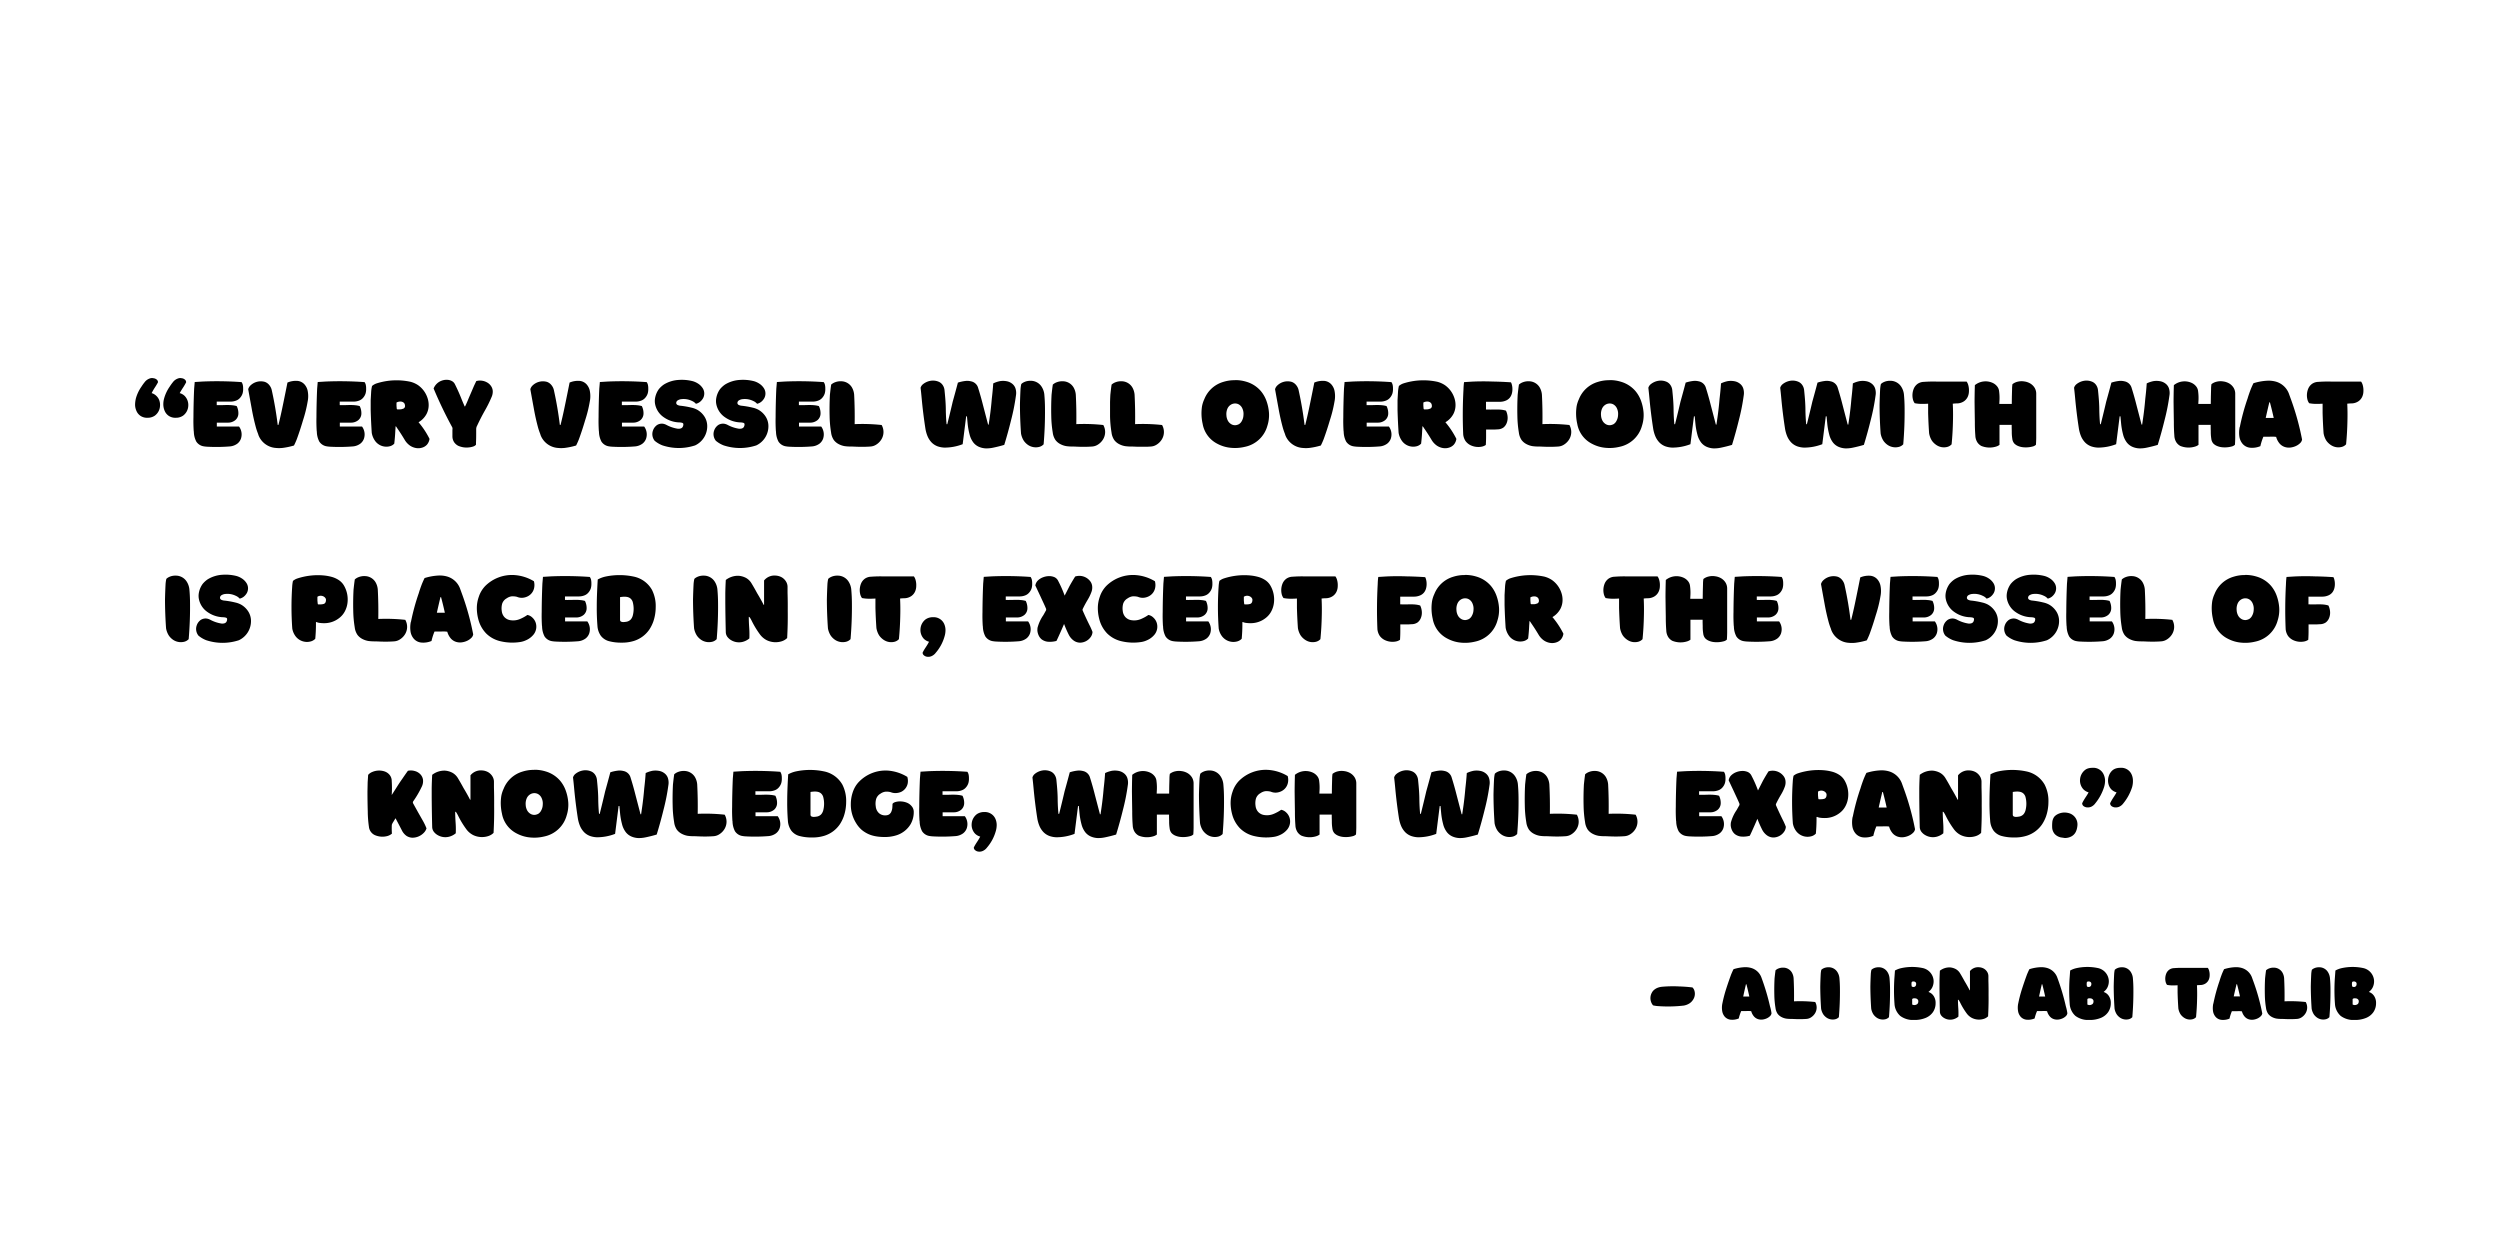<svg xmlns="http://www.w3.org/2000/svg" xmlns:xlink="http://www.w3.org/1999/xlink" width="200" height="100" viewBox="0 0 150 75"><clipPath id="a"><path transform="scale(.24)" d="M0 0h625v343.75H0z" fill-rule="evenodd"/></clipPath><g clip-path="url(#a)"><path d="M0 0h150v157.5H0z" fill="transparent"/></g><clipPath id="b"><path transform="scale(.24)" d="M0 0h625v312.5H0z" fill-rule="evenodd"/></clipPath><g clip-path="url(#b)"><path d="M0 0h150v75H0z" fill="transparent"/></g><clipPath id="c"><path transform="scale(.24)" d="M0 0h625v312.5H0z" fill-rule="evenodd"/></clipPath><g clip-path="url(#c)"><path d="M0 0h150v75H0z" fill="transparent"/></g><clipPath id="d"><path transform="scale(.24)" d="M0 0h625v312.5H0z" fill-rule="evenodd"/></clipPath><g clip-path="url(#d)"><symbol id="e"><path d="M.17.253A.113.113 0 0 0 .221.222.115.115 0 0 0 .25.174.142.142 0 0 0 .256.122a.132.132 0 0 0-.053-.1A.128.128 0 0 0 .128 0a.121.121 0 0 0-.07.018.116.116 0 0 0-.043.05A.162.162 0 0 0 0 .132c0 .022.003.044.008.066a.395.395 0 0 0 .057.121.5.5 0 0 0 .033.046A.11.11 0 0 0 .142.4C.158.407.173.41.187.406A.062.062 0 0 0 .222.392.035.035 0 0 0 .235.364.645.645 0 0 0 .2.306.666.666 0 0 1 .17.253m.288 0A.113.113 0 0 0 .511.222a.133.133 0 0 0 .035-.1.132.132 0 0 0-.053-.1A.128.128 0 0 0 .418 0a.121.121 0 0 0-.07.018.116.116 0 0 0-.043.05.17.17 0 0 0-.015.064.22.22 0 0 0 .008.066.395.395 0 0 0 .057.121.5.5 0 0 0 .033.046A.11.11 0 0 0 .432.4C.448.407.463.41.477.406A.058.058 0 0 0 .511.392.035.035 0 0 0 .524.364.553.553 0 0 0 .49.306.846.846 0 0 1 .458.253z"/></symbol><symbol id="f"><path d="M.003.16A1.548 1.548 0 0 0 0 .306a7.503 7.503 0 0 0 .007.291l.006.07.081.005a3.498 3.498 0 0 0 .4-.006A.087.087 0 0 0 .506.64.162.162 0 0 0 .51.6.165.165 0 0 0 .505.552.12.12 0 0 0 .483.51.101.101 0 0 0 .442.478.158.158 0 0 0 .376.466H.239V.43a1.608 1.608 0 0 1 .096.001c.02 0 .04 0 .058-.002A.246.246 0 0 0 .444.42.164.164 0 0 0 .461.338.09.09 0 0 0 .43.276.117.117 0 0 0 .355.25H.24V.21H.468a.137.137 0 0 0 .02-.123A.113.113 0 0 0 .45.034.15.15 0 0 0 .375.006 1.734 1.734 0 0 0 .14.003a.298.298 0 0 0-.041.005.111.111 0 0 0-.07.048.228.228 0 0 0-.025.104z"/></symbol><symbol id="g"><path d="M.344.398h.002-.002M.104.14A.652.652 0 0 0 .08.209a2.206 2.206 0 0 0-.044.197A40.91 40.91 0 0 0 0 .605a.086.086 0 0 0 .024.039.153.153 0 0 0 .147.036.1.1 0 0 0 .044-.031A.124.124 0 0 0 .243.59a3.756 3.756 0 0 0 .06-.352H.31a4.148 4.148 0 0 1 .037.16l.016.077a28.107 28.107 0 0 1 .04.198.22.22 0 0 0 .105.017.11.11 0 0 0 .07-.036A.143.143 0 0 0 .612.58.277.277 0 0 0 .61.477 1.344 1.344 0 0 0 .562.284 3.054 3.054 0 0 0 .499.092.752.752 0 0 0 .47.027.718.718 0 0 0 .352.002a.342.342 0 0 0-.07 0A.206.206 0 0 0 .103.14z"/></symbol><symbol id="h"><path d="M.003.16A1.548 1.548 0 0 0 0 .306a7.503 7.503 0 0 0 .007.291l.006.07.081.005a3.498 3.498 0 0 0 .4-.006A.087.087 0 0 0 .506.64.162.162 0 0 0 .51.6.165.165 0 0 0 .505.552.12.12 0 0 0 .483.51.101.101 0 0 0 .442.478.158.158 0 0 0 .376.466H.239V.43a1.608 1.608 0 0 1 .096.001c.02 0 .04 0 .058-.002A.246.246 0 0 0 .444.42.164.164 0 0 0 .461.338.09.09 0 0 0 .43.276.117.117 0 0 0 .355.25H.24V.21H.468a.137.137 0 0 0 .02-.123A.113.113 0 0 0 .45.034.15.15 0 0 0 .375.006 1.734 1.734 0 0 0 .14.003a.298.298 0 0 0-.041.005.111.111 0 0 0-.07.048.228.228 0 0 0-.025.104z"/></symbol><symbol id="i"><path d="M.491.268A.828.828 0 0 0 .604.097.115.115 0 0 0 .578.038a.108.108 0 0 0-.05-.031.132.132 0 0 0-.062-.004.159.159 0 0 0-.064.026.19.19 0 0 0-.054.06A2.037 2.037 0 0 1 .27.21L.265.218a.105.105 0 0 1-.006.008.01.01 0 0 0-.004-.002.312.312 0 0 0-.002-.04A1.784 1.784 0 0 0 .242.048.095.095 0 0 0 .199.022.143.143 0 0 0 .04.084a.197.197 0 0 0-.029.075A5.874 5.874 0 0 0 0 .392v.102l.005.088A.368.368 0 0 0 .014.64a.14.14 0 0 0 .045.026.678.678 0 0 0 .35.017.256.256 0 0 0 .078-.035.26.26 0 0 0 .096-.13.224.224 0 0 0 .012-.084A.196.196 0 0 0 .572.35a.22.22 0 0 0-.08-.082m-.14.17c0 .01-.003.02-.01.028A.05.05 0 0 1 .31.48.08.08 0 0 1 .265.47V.439A.783.783 0 0 1 .268.404L.273.4h.025C.306.4.315.4.323.404c.02.003.03.014.03.034z"/></symbol><symbol id="j"><path d="M.323.423A1.137 1.137 0 0 1 .36.507a14.973 14.973 0 0 1 .055.128l.023.048a.14.14 0 0 0 .057.004A.142.142 0 0 0 .547.67.117.117 0 0 0 .588.634.102.102 0 0 0 .607.582.136.136 0 0 0 .594.517 1.22 1.22 0 0 0 .526.38 2.223 2.223 0 0 1 .447.226.075.075 0 0 1 .437.19V.142A1.876 1.876 0 0 0 .435.05V.03A.058.058 0 0 0 .408.012a.191.191 0 0 0-.047-.01.21.21 0 0 0-.109.017.115.115 0 0 0-.041.036.11.11 0 0 0-.018.06V.18l.001.014C.194.2.193.205.191.209A4.243 4.243 0 0 0 0 .607a.14.14 0 0 0 .085.081.142.142 0 0 0 .054.008.108.108 0 0 0 .047-.012.073.073 0 0 0 .031-.03A1.822 1.822 0 0 0 .29.49 1.7 1.7 0 0 1 .31.443l.004-.01a.234.234 0 0 0 .004-.01h.005z"/></symbol><symbol id="k"><path d="M0 0z"/></symbol><symbol id="l"><path d="M.463.393A.213.213 0 0 0 .538.32.182.182 0 0 0 .564.234.217.217 0 0 0 .44.028a.536.536 0 0 0-.335 0 .286.286 0 0 0-.08.047.11.11 0 0 0-.017.108.11.11 0 0 0 .029.044C.05.24.066.247.084.25c.018.003.038 0 .06-.011a.364.364 0 0 1 .118-.04C.292.197.31.206.316.226a.047.047 0 0 1 .003.02c0 .006-.004.01-.01.013a.125.125 0 0 1-.036.005.294.294 0 0 0-.155.053.212.212 0 0 0-.09.141A.172.172 0 0 0 .027.5a.222.222 0 0 0 .041.106C.082.623.1.64.121.654A.326.326 0 0 0 .272.7.457.457 0 0 0 .416.687.198.198 0 0 0 .469.663a.157.157 0 0 0 .05-.05.101.101 0 0 0 .003-.1A.13.13 0 0 0 .49.475a.106.106 0 0 0-.042-.02.108.108 0 0 1-.04.029.194.194 0 0 1-.105.019.09.09 0 0 1-.04-.012.032.032 0 0 1-.017-.028C.246.456.25.45.256.445A.083.083 0 0 1 .29.435a.846.846 0 0 0 .114-.02.223.223 0 0 0 .059-.022z"/></symbol><symbol id="m"><path d="M.418.002A1.274 1.274 0 0 0 .279 0L.23.002H.212a.456.456 0 0 0-.057.004.201.201 0 0 0-.06.02.148.148 0 0 0-.052.043.176.176 0 0 0-.028.078A1.147 1.147 0 0 0 0 .313a2.88 2.88 0 0 0 .003.22C.007.57.011.606.016.638.03.65.044.658.062.664A.157.157 0 0 0 .12.672a.13.13 0 0 0 .107-.06.176.176 0 0 0 .025-.08 4.344 4.344 0 0 0 .005-.3A1.836 1.836 0 0 0 .534.223.145.145 0 0 0 .532.076.163.163 0 0 0 .482.024.125.125 0 0 0 .418.002z"/></symbol><symbol id="n"><path d="M.746.667C.768.678.79.685.813.69A.198.198 0 0 0 .88.69.126.126 0 0 0 .936.667.103.103 0 0 0 .973.619.156.156 0 0 0 .979.543 2.125 2.125 0 0 0 .928.286a4.5 4.5 0 0 0-.069-.25 1.332 1.332 0 0 0-.12-.03A.319.319 0 0 0 .668 0a.201.201 0 0 0-.069.016.149.149 0 0 0-.057.044.224.224 0 0 0-.039.083.695.695 0 0 0-.02.112L.476.329H.468A240.47 240.47 0 0 0 .432.043.516.516 0 0 0 .244.008a.24.24 0 0 0-.069.013.168.168 0 0 0-.06.038.212.212 0 0 0-.046.072A.362.362 0 0 0 .05.2a4.975 4.975 0 0 0-.039.316A4.204 4.204 0 0 1 0 .622a.074.074 0 0 0 .025.037.168.168 0 0 0 .1.037c.02 0 .038-.003.056-.01A.093.093 0 0 0 .224.654a.114.114 0 0 0 .022-.06C.254.518.259.45.259.392.26.334.263.286.267.248a59.259 59.259 0 0 1 .007 0l.019.077A10.618 10.618 0 0 1 .33.48a12.018 12.018 0 0 1 .053.195.39.39 0 0 0 .086.018.17.17 0 0 0 .05-.005A.094.094 0 0 0 .591.62C.608.566.625.507.641.443L.693.244a.02.02 0 0 0 .006 0L.71.32a3.268 3.268 0 0 1 .021.189 3.168 3.168 0 0 1 .015.16z"/></symbol><symbol id="o"><path d="M.25.547A1.628 1.628 0 0 0 .257.403a3.85 3.85 0 0 0-.014-.37A.095.095 0 0 0 .2.007a.143.143 0 0 0-.11.015.167.167 0 0 0-.05.047.202.202 0 0 0-.029.075A4.287 4.287 0 0 0 0 .437a5.258 5.258 0 0 0 .006.165c.002.022.005.04.008.05.012.012.028.02.045.026a.164.164 0 0 0 .058.007.132.132 0 0 0 .105-.06A.18.18 0 0 0 .25.547z"/></symbol><symbol id="p"><path d="M.344.7A.383.383 0 0 0 .462.683.312.312 0 0 0 .61.588.33.33 0 0 0 .666.492.458.458 0 0 0 .694.363a.358.358 0 0 0-.016-.13.302.302 0 0 0-.232-.218.43.43 0 0 0-.142-.01.361.361 0 0 0-.137.04.284.284 0 0 0-.154.206.49.49 0 0 0-.007.177.298.298 0 0 0 .024.076.299.299 0 0 0 .193.177.382.382 0 0 0 .12.018M.348.46A.082.082 0 0 1 .3.446a.09.09 0 0 1-.033-.04.14.14 0 0 1-.01-.067.129.129 0 0 1 .018-.061.094.094 0 0 1 .036-.033A.078.078 0 0 1 .35.237c.012.001.024.005.036.011a.084.084 0 0 1 .03.034.132.132 0 0 1 .016.06.13.13 0 0 1-.01.064.09.09 0 0 1-.031.04.075.075 0 0 1-.044.014z"/></symbol><symbol id="q"><path d="M.006.13a4.699 4.699 0 0 0 .003.463C.01.624.012.65.015.667l.08.005a2.425 2.425 0 0 0 .212.001A3.595 3.595 0 0 0 .496.665a.087.087 0 0 0 .01-.027.162.162 0 0 0 .005-.04.165.165 0 0 0-.005-.046.12.12 0 0 0-.021-.044.104.104 0 0 0-.042-.031.158.158 0 0 0-.066-.012H.24V.386a1.608 1.608 0 0 1 .096 0c.02 0 .04 0 .059-.002a.246.246 0 0 0 .05-.01.175.175 0 0 0 .017-.066.143.143 0 0 0-.01-.062A.106.106 0 0 0 .418.2a.108.108 0 0 0-.06-.018L.325.18H.241V.128A1.324 1.324 0 0 0 .238.022.11.11 0 0 0 .193.004.184.184 0 0 0 .08.02.14.14 0 0 0 .03.062.151.151 0 0 0 .006.13z"/></symbol><symbol id="r"><path d="M.556.677a.112.112 0 0 0 .018-.04A.193.193 0 0 0 .58.58C.58.56.576.54.568.522A.113.113 0 0 0 .529.475.13.13 0 0 0 .46.453.417.417 0 0 1 .414.45 2.311 2.311 0 0 0 .416.276 3.09 3.09 0 0 0 .402.033.092.092 0 0 0 .36.007a.137.137 0 0 0-.11.016A.172.172 0 0 0 .2.07a.204.204 0 0 0-.029.077 4.796 4.796 0 0 0-.01.207V.45A.861.861 0 0 0 .09.448a.375.375 0 0 0-.067.007.11.11 0 0 0-.019.043.18.18 0 0 0 .012.112c.009.018.021.032.037.044a.118.118 0 0 0 .063.02 1.355 1.355 0 0 0 .134.003h.305z"/></symbol><symbol id="s"><path d="M.254.449h.128l.001.077L.385.6c0 .023.002.04.004.052a.135.135 0 0 0 .056.026A.167.167 0 0 0 .51.68.162.162 0 0 0 .57.66.132.132 0 0 0 .617.614.12.12 0 0 0 .633.55V.1A1.248 1.248 0 0 0 .63.03.071.071 0 0 0 .603.014a.272.272 0 0 0-.1-.01.18.18 0 0 0-.053.012.115.115 0 0 0-.043.028.092.092 0 0 0-.02.05.423.423 0 0 0-.005.072L.381.205v.029H.256V.029a.107.107 0 0 0-.03-.016.226.226 0 0 0-.157.005.114.114 0 0 0-.041.038.139.139 0 0 0-.02.067 1.724 1.724 0 0 0-.005.14A36.594 36.594 0 0 0 0 .47a6.505 6.505 0 0 0 .003.172.175.175 0 0 0 .183.023A.126.126 0 0 0 .231.63.094.094 0 0 0 .252.578.513.513 0 0 0 .255.472L.254.449z"/></symbol><symbol id="t"><path d="M.008.216a2.241 2.241 0 0 0 .08.294c.01.034.021.064.031.091C.13.628.14.65.148.666a.565.565 0 0 0 .146.026.275.275 0 0 0 .085-.01.202.202 0 0 0 .135-.129L.539.484A2.683 2.683 0 0 0 .647.088.064.064 0 0 0 .628.052a.149.149 0 0 0-.043-.03A.186.186 0 0 0 .53.006a.139.139 0 0 0-.059.005.12.12 0 0 0-.053.034.176.176 0 0 0-.037.07C.361.118.34.118.316.117H.25A.581.581 0 0 1 .219.02.218.218 0 0 0 .113.004.118.118 0 0 0 .04.04a.147.147 0 0 0-.036.075.288.288 0 0 0 .003.102M.274.31h.082a3.523 3.523 0 0 1-.039.16.02.02 0 0 0-.006 0 7.6 7.6 0 0 1-.037-.16z"/></symbol><use xlink:href="#e" transform="matrix(5.845 0 0 -5.845 8.105 25.066)" fill="#000"/><use xlink:href="#f" transform="matrix(5.845 0 0 -5.845 11.607 26.82)" fill="#000"/><use xlink:href="#g" transform="matrix(5.845 0 0 -5.845 14.892 26.888)" fill="#000"/><use xlink:href="#h" transform="matrix(5.845 0 0 -5.845 18.987 26.82)" fill="#000"/><use xlink:href="#i" transform="matrix(5.845 0 0 -5.845 22.241 26.9)" fill="#000"/><use xlink:href="#j" transform="matrix(5.845 0 0 -5.845 26.017 26.857)" fill="#000"/><use xlink:href="#k" transform="matrix(5.845 0 0 -5.845 29.653 26.786)" fill="#000"/><use xlink:href="#g" transform="matrix(5.845 0 0 -5.845 31.82 26.888)" fill="#000"/><use xlink:href="#h" transform="matrix(5.845 0 0 -5.845 35.915 26.82)" fill="#000"/><use xlink:href="#l" transform="matrix(5.845 0 0 -5.845 39.136 26.887)" fill="#000"/><use xlink:href="#l" transform="matrix(5.845 0 0 -5.845 42.807 26.887)" fill="#000"/><use xlink:href="#h" transform="matrix(5.845 0 0 -5.845 46.537 26.82)" fill="#000"/><use xlink:href="#m" transform="matrix(5.845 0 0 -5.845 49.777 26.804)" fill="#000"/><use xlink:href="#k" transform="matrix(5.845 0 0 -5.845 53.146 26.786)" fill="#000"/><use xlink:href="#n" transform="matrix(5.845 0 0 -5.845 55.235 26.903)" fill="#000"/><use xlink:href="#o" transform="matrix(5.845 0 0 -5.845 61.197 26.852)" fill="#000"/><use xlink:href="#m" transform="matrix(5.845 0 0 -5.845 63.076 26.804)" fill="#000"/><use xlink:href="#m" transform="matrix(5.845 0 0 -5.845 66.603 26.804)" fill="#000"/><use xlink:href="#k" transform="matrix(5.845 0 0 -5.845 69.972 26.786)" fill="#000"/><use xlink:href="#p" transform="matrix(5.845 0 0 -5.845 72.083 26.898)" fill="#000"/><use xlink:href="#g" transform="matrix(5.845 0 0 -5.845 76.503 26.888)" fill="#000"/><use xlink:href="#h" transform="matrix(5.845 0 0 -5.845 80.598 26.82)" fill="#000"/><use xlink:href="#i" transform="matrix(5.845 0 0 -5.845 83.852 26.9)" fill="#000"/><use xlink:href="#q" transform="matrix(5.845 0 0 -5.845 87.757 26.826)" fill="#000"/><use xlink:href="#m" transform="matrix(5.845 0 0 -5.845 91.043 26.804)" fill="#000"/><use xlink:href="#p" transform="matrix(5.845 0 0 -5.845 94.559 26.898)" fill="#000"/><use xlink:href="#n" transform="matrix(5.845 0 0 -5.845 98.901 26.903)" fill="#000"/><use xlink:href="#k" transform="matrix(5.845 0 0 -5.845 104.723 26.786)" fill="#000"/><use xlink:href="#n" transform="matrix(5.845 0 0 -5.845 106.812 26.903)" fill="#000"/><use xlink:href="#o" transform="matrix(5.845 0 0 -5.845 112.774 26.852)" fill="#000"/><use xlink:href="#r" transform="matrix(5.845 0 0 -5.845 114.747 26.852)" fill="#000"/><use xlink:href="#s" transform="matrix(5.845 0 0 -5.845 118.474 26.861)" fill="#000"/><use xlink:href="#k" transform="matrix(5.845 0 0 -5.845 122.356 26.786)" fill="#000"/><use xlink:href="#n" transform="matrix(5.845 0 0 -5.845 124.444 26.903)" fill="#000"/><use xlink:href="#s" transform="matrix(5.845 0 0 -5.845 130.414 26.861)" fill="#000"/><use xlink:href="#t" transform="matrix(5.845 0 0 -5.845 134.342 26.886)" fill="#000"/><use xlink:href="#r" transform="matrix(5.845 0 0 -5.845 138.415 26.852)" fill="#000"/><symbol id="u"><path d="M.487.244a.245.245 0 0 0-.15-.05.318.318 0 0 0-.055.004.108.108 0 0 0-.025.008H.256L.252.204H.252V.181A1.575 1.575 0 0 0 .245.034.1.1 0 0 0 .203.008a.147.147 0 0 0-.164.057.184.184 0 0 0-.03.074 3.079 3.079 0 0 0-.001.429.368.368 0 0 0 .008.06.14.14 0 0 0 .045.025.678.678 0 0 0 .259.032A.496.496 0 0 0 .411.67.256.256 0 0 0 .49.634.172.172 0 0 0 .542.576.285.285 0 0 0 .576.404.25.25 0 0 0 .549.316.208.208 0 0 0 .487.244m-.132.19C.355.444.35.452.342.46a.06.06 0 0 1-.033.015.06.06 0 0 1-.042-.01V.428A.868.868 0 0 1 .271.39L.275.387H.3c.008 0 .017.001.025.003.02.003.03.018.03.044z"/></symbol><symbol id="v"><path d="M.412.47a.175.175 0 0 1-.055.005.115.115 0 0 1-.05-.02A.098.098 0 0 1 .26.399.182.182 0 0 1 .256.324.11.11 0 0 1 .283.262a.105.105 0 0 1 .052-.03.178.178 0 0 1 .112.012.401.401 0 0 1 .072.04.099.099 0 0 0 .05-.026.124.124 0 0 0 .034-.05A.13.13 0 0 0 .58.08.205.205 0 0 0 .504.024a.22.22 0 0 0-.06-.018.53.53 0 0 0-.205.009.305.305 0 0 0-.142.078.324.324 0 0 0-.08.14A.456.456 0 0 0 0 .352C0 .392.006.43.02.47a.29.29 0 0 0 .067.112.39.39 0 0 0 .29.112A.445.445 0 0 0 .586.63.147.147 0 0 0 .588.56.123.123 0 0 0 .52.474.14.14 0 0 0 .466.46a.125.125 0 0 0-.054.01z"/></symbol><symbol id="w"><path d="M.605.363A.457.457 0 0 0 .58.215a.38.38 0 0 0-.04-.08.3.3 0 0 0-.157-.117A.401.401 0 0 0 .255 0a.471.471 0 0 0-.133.016.156.156 0 0 0-.08.054.197.197 0 0 0-.035.101A2.332 2.332 0 0 0 0 .375c0 .081.004.173.01.273a.287.287 0 0 0 .079.03.7.7 0 0 0 .29 0A.28.28 0 0 0 .567.541.368.368 0 0 0 .605.363M.27.211c.013 0 .026.002.038.004a.08.08 0 0 1 .036.018c.01.009.019.023.025.042a.273.273 0 0 1 0 .143.078.078 0 0 1-.024.036.076.076 0 0 1-.034.015.148.148 0 0 1-.037.002.262.262 0 0 1-.035-.004V.235c0-.01.004-.017.012-.02A.065.065 0 0 1 .27.211z"/></symbol><symbol id="x"><path d="M.398.388v.249a.137.137 0 0 0 .12.05.145.145 0 0 0 .06-.017.123.123 0 0 0 .044-.042.106.106 0 0 0 .017-.06V.511A4.678 4.678 0 0 0 .641.327 4.109 4.109 0 0 0 .635.046.138.138 0 0 0 .58.013a.208.208 0 0 0-.157.012.2.2 0 0 0-.07.062.904.904 0 0 0-.082.136.32.32 0 0 1-.02.035L.244.263H.241A1.833 1.833 0 0 1 .245.157.941.941 0 0 0 .247.042.174.174 0 0 0 .18.007a.156.156 0 0 0-.12.017.13.13 0 0 0-.04.036.086.086 0 0 0-.015.046 17.457 17.457 0 0 0-.005.3v.098a3.551 3.551 0 0 0 .005.138.204.204 0 0 0 .132.043C.163.683.187.676.211.664A.153.153 0 0 0 .27.606a2.332 2.332 0 0 0 .057-.1A2.06 2.06 0 0 0 .387.4L.39.393A.06.06 0 0 0 .395.386h.002l.001.002z"/></symbol><symbol id="y"><path d="M.089.156a.12.12 0 0 0-.053.03.132.132 0 0 0-.035.1.136.136 0 0 0 .053.1.13.13 0 0 0 .076.022A.118.118 0 0 0 .2.39.116.116 0 0 0 .244.34.157.157 0 0 0 .258.276.227.227 0 0 0 .248.21a.438.438 0 0 0-.09-.167.109.109 0 0 0-.044-.035A.082.082 0 0 0 .07.002a.061.061 0 0 0-.034.015.035.035 0 0 0-.013.027c.01.021.022.04.034.058a.564.564 0 0 1 .032.054z"/></symbol><symbol id="z"><path d="M.486.33A3.275 3.275 0 0 1 .564.164.724.724 0 0 0 .587.11a.098.098 0 0 0-.02-.054A.136.136 0 0 0 .459 0a.115.115 0 0 0-.063.02.166.166 0 0 0-.054.064 1.113 1.113 0 0 0-.047.108 5.148 5.148 0 0 0-.06-.136A1.864 1.864 0 0 0 .217.018.249.249 0 0 0 .125.01a.127.127 0 0 0-.06.024.113.113 0 0 0-.032.043.145.145 0 0 0-.012.048c0 .016.001.03.005.04a.4.4 0 0 0 .056.117l.028.05a.016.016 0 0 1 .001.009c0 .004 0 .007-.002.01C.092.392.073.43.055.47L0 .587a.091.091 0 0 0 .025.05.152.152 0 0 0 .051.033.18.18 0 0 0 .06.013C.159.684.177.68.195.673a.08.08 0 0 0 .04-.04A1.183 1.183 0 0 0 .301.483l.051.1C.371.617.39.649.409.679a.14.14 0 0 0 .15-.043.1.1 0 0 0 .024-.052.13.13 0 0 0-.008-.066.443.443 0 0 0-.039-.08A1.172 1.172 0 0 1 .488.349.022.022 0 0 1 .486.33z"/></symbol><use xlink:href="#o" transform="matrix(5.845 0 0 -5.845 9.9 38.542)" fill="#000"/><use xlink:href="#l" transform="matrix(5.845 0 0 -5.845 11.762 38.577)" fill="#000"/><use xlink:href="#k" transform="matrix(5.845 0 0 -5.845 15.294 38.476)" fill="#000"/><use xlink:href="#u" transform="matrix(5.845 0 0 -5.845 17.484 38.525)" fill="#000"/><use xlink:href="#m" transform="matrix(5.845 0 0 -5.845 21.195 38.494)" fill="#000"/><use xlink:href="#t" transform="matrix(5.845 0 0 -5.845 24.61 38.576)" fill="#000"/><use xlink:href="#v" transform="matrix(5.845 0 0 -5.845 28.61 38.557)" fill="#000"/><use xlink:href="#h" transform="matrix(5.845 0 0 -5.845 32.502 38.51)" fill="#000"/><use xlink:href="#w" transform="matrix(5.845 0 0 -5.845 35.806 38.558)" fill="#000"/><use xlink:href="#k" transform="matrix(5.845 0 0 -5.845 39.477 38.476)" fill="#000"/><use xlink:href="#o" transform="matrix(5.845 0 0 -5.845 41.581 38.542)" fill="#000"/><use xlink:href="#x" transform="matrix(5.845 0 0 -5.845 43.518 38.551)" fill="#000"/><use xlink:href="#k" transform="matrix(5.845 0 0 -5.845 47.508 38.476)" fill="#000"/><use xlink:href="#o" transform="matrix(5.845 0 0 -5.845 49.612 38.542)" fill="#000"/><use xlink:href="#r" transform="matrix(5.845 0 0 -5.845 51.585 38.542)" fill="#000"/><use xlink:href="#y" transform="matrix(5.845 0 0 -5.845 55.222 39.417)" fill="#000"/><use xlink:href="#k" transform="matrix(5.845 0 0 -5.845 56.786 38.476)" fill="#000"/><use xlink:href="#h" transform="matrix(5.845 0 0 -5.845 58.949 38.51)" fill="#000"/><use xlink:href="#z" transform="matrix(5.845 0 0 -5.845 62.12 38.56)" fill="#000"/><use xlink:href="#v" transform="matrix(5.845 0 0 -5.845 65.87 38.557)" fill="#000"/><use xlink:href="#h" transform="matrix(5.845 0 0 -5.845 69.762 38.51)" fill="#000"/><use xlink:href="#u" transform="matrix(5.845 0 0 -5.845 73.07 38.525)" fill="#000"/><use xlink:href="#r" transform="matrix(5.845 0 0 -5.845 76.875 38.542)" fill="#000"/><use xlink:href="#k" transform="matrix(5.845 0 0 -5.845 80.455 38.476)" fill="#000"/><use xlink:href="#q" transform="matrix(5.845 0 0 -5.845 82.61 38.516)" fill="#000"/><use xlink:href="#p" transform="matrix(5.845 0 0 -5.845 85.885 38.588)" fill="#000"/><use xlink:href="#i" transform="matrix(5.845 0 0 -5.845 90.274 38.59)" fill="#000"/><use xlink:href="#k" transform="matrix(5.845 0 0 -5.845 93.988 38.476)" fill="#000"/><use xlink:href="#r" transform="matrix(5.845 0 0 -5.845 96.203 38.542)" fill="#000"/><use xlink:href="#s" transform="matrix(5.845 0 0 -5.845 99.93 38.551)" fill="#000"/><use xlink:href="#h" transform="matrix(5.845 0 0 -5.845 104.01 38.51)" fill="#000"/><use xlink:href="#k" transform="matrix(5.845 0 0 -5.845 107.093 38.476)" fill="#000"/><use xlink:href="#g" transform="matrix(5.845 0 0 -5.845 109.26 38.579)" fill="#000"/><use xlink:href="#h" transform="matrix(5.845 0 0 -5.845 113.355 38.51)" fill="#000"/><use xlink:href="#l" transform="matrix(5.845 0 0 -5.845 116.576 38.577)" fill="#000"/><use xlink:href="#l" transform="matrix(5.845 0 0 -5.845 120.247 38.577)" fill="#000"/><use xlink:href="#h" transform="matrix(5.845 0 0 -5.845 123.977 38.51)" fill="#000"/><use xlink:href="#m" transform="matrix(5.845 0 0 -5.845 127.217 38.494)" fill="#000"/><use xlink:href="#k" transform="matrix(5.845 0 0 -5.845 130.586 38.476)" fill="#000"/><use xlink:href="#p" transform="matrix(5.845 0 0 -5.845 132.697 38.588)" fill="#000"/><use xlink:href="#q" transform="matrix(5.845 0 0 -5.845 137.105 38.516)" fill="#000"/><symbol id="A"><path d="M.25.44A6.598 6.598 0 0 1 .31.534a1.862 1.862 0 0 0 .052.077 3.251 3.251 0 0 0 .053.076.143.143 0 0 0 .069-.002A.122.122 0 0 0 .54.654.102.102 0 0 0 .57.596.13.13 0 0 0 .555.519 1.005 1.005 0 0 0 .47.374C.465.367.465.359.47.35L.52.26.57.172A.59.59 0 0 0 .606.096a.11.11 0 0 0-.03-.048A.163.163 0 0 0 .464 0a.119.119 0 0 0-.062.018.15.15 0 0 0-.05.06l-.026.05L.288.2A2.077 2.077 0 0 1 .265.162.112.112 0 0 1 .25.132a.781.781 0 0 1 .001-.09.12.12 0 0 0-.044-.024.193.193 0 0 0-.119.004.106.106 0 0 0-.073.09 1.178 1.178 0 0 0-.012.16A6.816 6.816 0 0 0 0 .475L.002.57l.005.075c.011.013.026.024.045.031A.178.178 0 0 0 .177.68.113.113 0 0 0 .228.644.098.098 0 0 0 .249.582a1.07 1.07 0 0 0 0-.143z"/></symbol><symbol id="B"><path d="M.41.46a.156.156 0 0 1-.055.005.11.11 0 0 1-.05-.02A.096.096 0 0 1 .26.39.176.176 0 0 1 .256.315a.106.106 0 0 1 .033-.07.094.094 0 0 1 .064-.023c.018 0 .032.004.042.011.01.008.018.018.022.03A.123.123 0 0 1 .426.3a.647.647 0 0 1 .002.04C.435.35.446.356.462.36a.161.161 0 0 0 .054.005C.536.364.556.36.576.352A.12.12 0 0 0 .623.318.089.089 0 0 0 .646.261.25.25 0 0 0 .614.132.26.26 0 0 0 .473.019.385.385 0 0 0 .345 0c-.054 0-.1.007-.139.02a.302.302 0 0 0-.094.053.294.294 0 0 0-.058.07A.356.356 0 0 0 0 .336C0 .38.007.421.02.46c.015.044.037.08.067.11a.381.381 0 0 0 .288.112A.443.443 0 0 0 .58.617.147.147 0 0 0 .584.55.123.123 0 0 0 .516.463.147.147 0 0 0 .463.451.125.125 0 0 0 .41.46z"/></symbol><symbol id="C"><path d="M.13 0a2.544 2.544 0 0 1-.04.006.122.122 0 0 0-.062.034.11.11 0 0 0-.027.065.418.418 0 0 0 .002.066C.007.192.015.21.027.223c.013.013.03.023.05.03.03.01.059.011.088.004A.12.12 0 0 0 .26.127.2.2 0 0 0 .256.101.135.135 0 0 0 .248.074.107.107 0 0 0 .203.019.14.14 0 0 0 .131 0z"/></symbol><symbol id="D"><path d="M.089.156a.12.12 0 0 0-.053.031.132.132 0 0 0-.035.1.136.136 0 0 0 .053.1C.072.401.098.408.13.408A.115.115 0 0 0 .243.341.157.157 0 0 0 .258.277a.227.227 0 0 0-.01-.066.504.504 0 0 0-.09-.167.11.11 0 0 0-.043-.036A.09.09 0 0 0 .07.002a.068.068 0 0 0-.034.014.037.037 0 0 0-.013.028c.01.022.022.041.034.06a.564.564 0 0 1 .032.052m.287 0a.12.12 0 0 0-.054.031.124.124 0 0 0-.027.047.146.146 0 0 0 .005.1c.009.022.023.04.04.053.02.014.044.021.077.021A.115.115 0 0 0 .53.341.157.157 0 0 0 .544.277.227.227 0 0 0 .536.211a.504.504 0 0 0-.09-.167.109.109 0 0 0-.044-.036.09.09 0 0 0-.045-.006.068.068 0 0 0-.034.014.037.037 0 0 0-.013.028c.01.022.022.041.034.06a.564.564 0 0 1 .032.052z"/></symbol><use xlink:href="#A" transform="matrix(5.845 0 0 -5.845 22.048 50.263)" fill="#000"/><use xlink:href="#x" transform="matrix(5.845 0 0 -5.845 25.902 50.242)" fill="#000"/><use xlink:href="#p" transform="matrix(5.845 0 0 -5.845 30.04 50.278)" fill="#000"/><use xlink:href="#n" transform="matrix(5.845 0 0 -5.845 34.381 50.283)" fill="#000"/><use xlink:href="#m" transform="matrix(5.845 0 0 -5.845 40.36 50.185)" fill="#000"/><use xlink:href="#h" transform="matrix(5.845 0 0 -5.845 43.928 50.2)" fill="#000"/><use xlink:href="#w" transform="matrix(5.845 0 0 -5.845 47.233 50.248)" fill="#000"/><use xlink:href="#B" transform="matrix(5.845 0 0 -5.845 51.049 50.22)" fill="#000"/><use xlink:href="#h" transform="matrix(5.845 0 0 -5.845 55.155 50.2)" fill="#000"/><use xlink:href="#y" transform="matrix(5.845 0 0 -5.845 58.294 51.107)" fill="#000"/><use xlink:href="#k" transform="matrix(5.845 0 0 -5.845 59.858 50.166)" fill="#000"/><use xlink:href="#n" transform="matrix(5.845 0 0 -5.845 61.947 50.283)" fill="#000"/><use xlink:href="#s" transform="matrix(5.845 0 0 -5.845 67.916 50.242)" fill="#000"/><use xlink:href="#o" transform="matrix(5.845 0 0 -5.845 71.938 50.233)" fill="#000"/><use xlink:href="#v" transform="matrix(5.845 0 0 -5.845 73.837 50.247)" fill="#000"/><use xlink:href="#s" transform="matrix(5.845 0 0 -5.845 77.678 50.242)" fill="#000"/><use xlink:href="#k" transform="matrix(5.845 0 0 -5.845 81.559 50.166)" fill="#000"/><use xlink:href="#n" transform="matrix(5.845 0 0 -5.845 83.648 50.283)" fill="#000"/><use xlink:href="#o" transform="matrix(5.845 0 0 -5.845 89.61 50.233)" fill="#000"/><use xlink:href="#m" transform="matrix(5.845 0 0 -5.845 91.489 50.185)" fill="#000"/><use xlink:href="#m" transform="matrix(5.845 0 0 -5.845 95.016 50.185)" fill="#000"/><use xlink:href="#k" transform="matrix(5.845 0 0 -5.845 98.385 50.166)" fill="#000"/><use xlink:href="#h" transform="matrix(5.845 0 0 -5.845 100.548 50.2)" fill="#000"/><use xlink:href="#z" transform="matrix(5.845 0 0 -5.845 103.72 50.25)" fill="#000"/><use xlink:href="#u" transform="matrix(5.845 0 0 -5.845 107.519 50.216)" fill="#000"/><use xlink:href="#t" transform="matrix(5.845 0 0 -5.845 111.12 50.266)" fill="#000"/><use xlink:href="#x" transform="matrix(5.845 0 0 -5.845 115.156 50.242)" fill="#000"/><use xlink:href="#w" transform="matrix(5.845 0 0 -5.845 119.369 50.248)" fill="#000"/><use xlink:href="#C" transform="matrix(5.845 0 0 -5.845 123.125 50.28)" fill="#000"/><use xlink:href="#D" transform="matrix(5.845 0 0 -5.845 124.796 48.454)" fill="#000"/><symbol id="E"><path d="M.143.257A1.58 1.58 0 0 0 .38.262 1.87 1.87 0 0 0 .55.249.097.097 0 0 0 .576.205.138.138 0 0 0 .56.092a.16.16 0 0 0-.047-.05.204.204 0 0 0-.077-.03A1.794 1.794 0 0 0 .088.006a.37.37 0 0 0-.053.009.14.14 0 0 0-.026.046.146.146 0 0 0 .009.117c.01.02.024.036.045.05.02.014.047.024.08.029z"/></symbol><symbol id="F"><path d="M.008.216a1.716 1.716 0 0 0 .05.192 4.55 4.55 0 0 0 .066.191c.012.027.021.049.03.065A.565.565 0 0 0 .3.69.275.275 0 0 0 .384.68.202.202 0 0 0 .52.55a2.973 2.973 0 0 0 .11-.37C.64.147.646.116.65.088A.064.064 0 0 0 .632.052a.149.149 0 0 0-.043-.03.186.186 0 0 0-.055-.016.139.139 0 0 0-.059.005.12.12 0 0 0-.053.034.176.176 0 0 0-.037.07C.365.118.342.118.32.117H.254A.581.581 0 0 1 .222.02.22.22 0 0 0 .116.004.121.121 0 0 0 .042.04a.148.148 0 0 0-.036.075.277.277 0 0 0 .002.102M.28.307H.36a3.524 3.524 0 0 1-.038.16.02.02 0 0 0-.006 0A7.6 7.6 0 0 1 .28.306z"/></symbol><symbol id="G"><path d="M.25.547A1.628 1.628 0 0 0 .257.403a3.85 3.85 0 0 0-.014-.37A.095.095 0 0 0 .2.007a.143.143 0 0 0-.11.015.167.167 0 0 0-.05.047.202.202 0 0 0-.029.075A4.287 4.287 0 0 0 0 .437a5.258 5.258 0 0 0 .006.165c.002.022.005.04.008.05.012.012.028.02.045.026a.164.164 0 0 0 .058.007.132.132 0 0 0 .105-.06A.18.18 0 0 0 .25.547z"/></symbol><symbol id="H"><path d="M.45.366A.129.129 0 0 0 .52.311.162.162 0 0 0 .544.218.203.203 0 0 0 .509.102.215.215 0 0 0 .414.027.377.377 0 0 0 .264 0a.279.279 0 0 0-.182.053.229.229 0 0 0-.075.158 2.435 2.435 0 0 0-.002.326l.008.109a.297.297 0 0 0 .077.03.666.666 0 0 0 .282.003.18.18 0 0 0 .146-.165.18.18 0 0 0-.012-.075.154.154 0 0 0-.048-.066.135.135 0 0 0-.007-.007M.238.202A.06.06 0 0 1 .293.201c.01.004.016.01.02.018a.055.055 0 0 1 .005.028.032.032 0 0 1-.01.022.04.04 0 0 1-.021.012.104.104 0 0 1-.025.002.032.032 0 0 1-.024-.01.92.92 0 0 1 0-.035V.202M.233.437A.048.048 0 0 1 .257.431c.009 0 .017.004.023.01.007.007.01.017.01.031 0 .012-.005.02-.013.025a.04.04 0 0 1-.025.006C.242.503.236.5.232.495A.076.076 0 0 1 .229.47.11.11 0 0 1 .233.437z"/></symbol><symbol id="I"><path d="M.556.677a.112.112 0 0 0 .018-.04A.193.193 0 0 0 .58.58C.58.56.576.54.568.522A.113.113 0 0 0 .529.475.13.13 0 0 0 .46.453.417.417 0 0 1 .414.45 2.311 2.311 0 0 0 .416.276 3.09 3.09 0 0 0 .402.033.092.092 0 0 0 .36.007a.137.137 0 0 0-.11.016A.172.172 0 0 0 .2.07a.204.204 0 0 0-.029.077 4.796 4.796 0 0 0-.01.207V.45A.861.861 0 0 0 .09.448a.375.375 0 0 0-.067.007.11.11 0 0 0-.019.043.18.18 0 0 0 .012.112c.009.018.021.032.037.044a.118.118 0 0 0 .063.02 1.355 1.355 0 0 0 .134.003h.305z"/></symbol><use xlink:href="#E" transform="matrix(4.592 0 0 -4.592 99.022 60.39)" fill="#000"/><use xlink:href="#k" transform="matrix(4.592 0 0 -4.592 101.753 61.13)" fill="#000"/><use xlink:href="#F" transform="matrix(4.592 0 0 -4.592 103.306 61.2)" fill="#000"/><use xlink:href="#m" transform="matrix(4.592 0 0 -4.592 106.46 61.145)" fill="#000"/><use xlink:href="#o" transform="matrix(4.592 0 0 -4.592 109.216 61.182)" fill="#000"/><use xlink:href="#k" transform="matrix(4.592 0 0 -4.592 110.57 61.13)" fill="#000"/><use xlink:href="#G" transform="matrix(4.592 0 0 -4.592 112.222 61.182)" fill="#000"/><use xlink:href="#H" transform="matrix(4.592 0 0 -4.592 113.638 61.198)" fill="#000"/><use xlink:href="#x" transform="matrix(4.592 0 0 -4.592 116.37 61.19)" fill="#000"/><use xlink:href="#k" transform="matrix(4.592 0 0 -4.592 119.504 61.13)" fill="#000"/><use xlink:href="#F" transform="matrix(4.592 0 0 -4.592 121.057 61.2)" fill="#000"/><use xlink:href="#H" transform="matrix(4.592 0 0 -4.592 124.15 61.198)" fill="#000"/><use xlink:href="#o" transform="matrix(4.592 0 0 -4.592 126.823 61.182)" fill="#000"/><use xlink:href="#k" transform="matrix(4.592 0 0 -4.592 128.176 61.13)" fill="#000"/><use xlink:href="#I" transform="matrix(4.592 0 0 -4.592 129.916 61.182)" fill="#000"/><use xlink:href="#t" transform="matrix(4.592 0 0 -4.592 132.765 61.209)" fill="#000"/><use xlink:href="#m" transform="matrix(4.592 0 0 -4.592 135.891 61.145)" fill="#000"/><use xlink:href="#o" transform="matrix(4.592 0 0 -4.592 138.648 61.182)" fill="#000"/><use xlink:href="#H" transform="matrix(4.592 0 0 -4.592 140.065 61.198)" fill="#000"/></g></svg>
